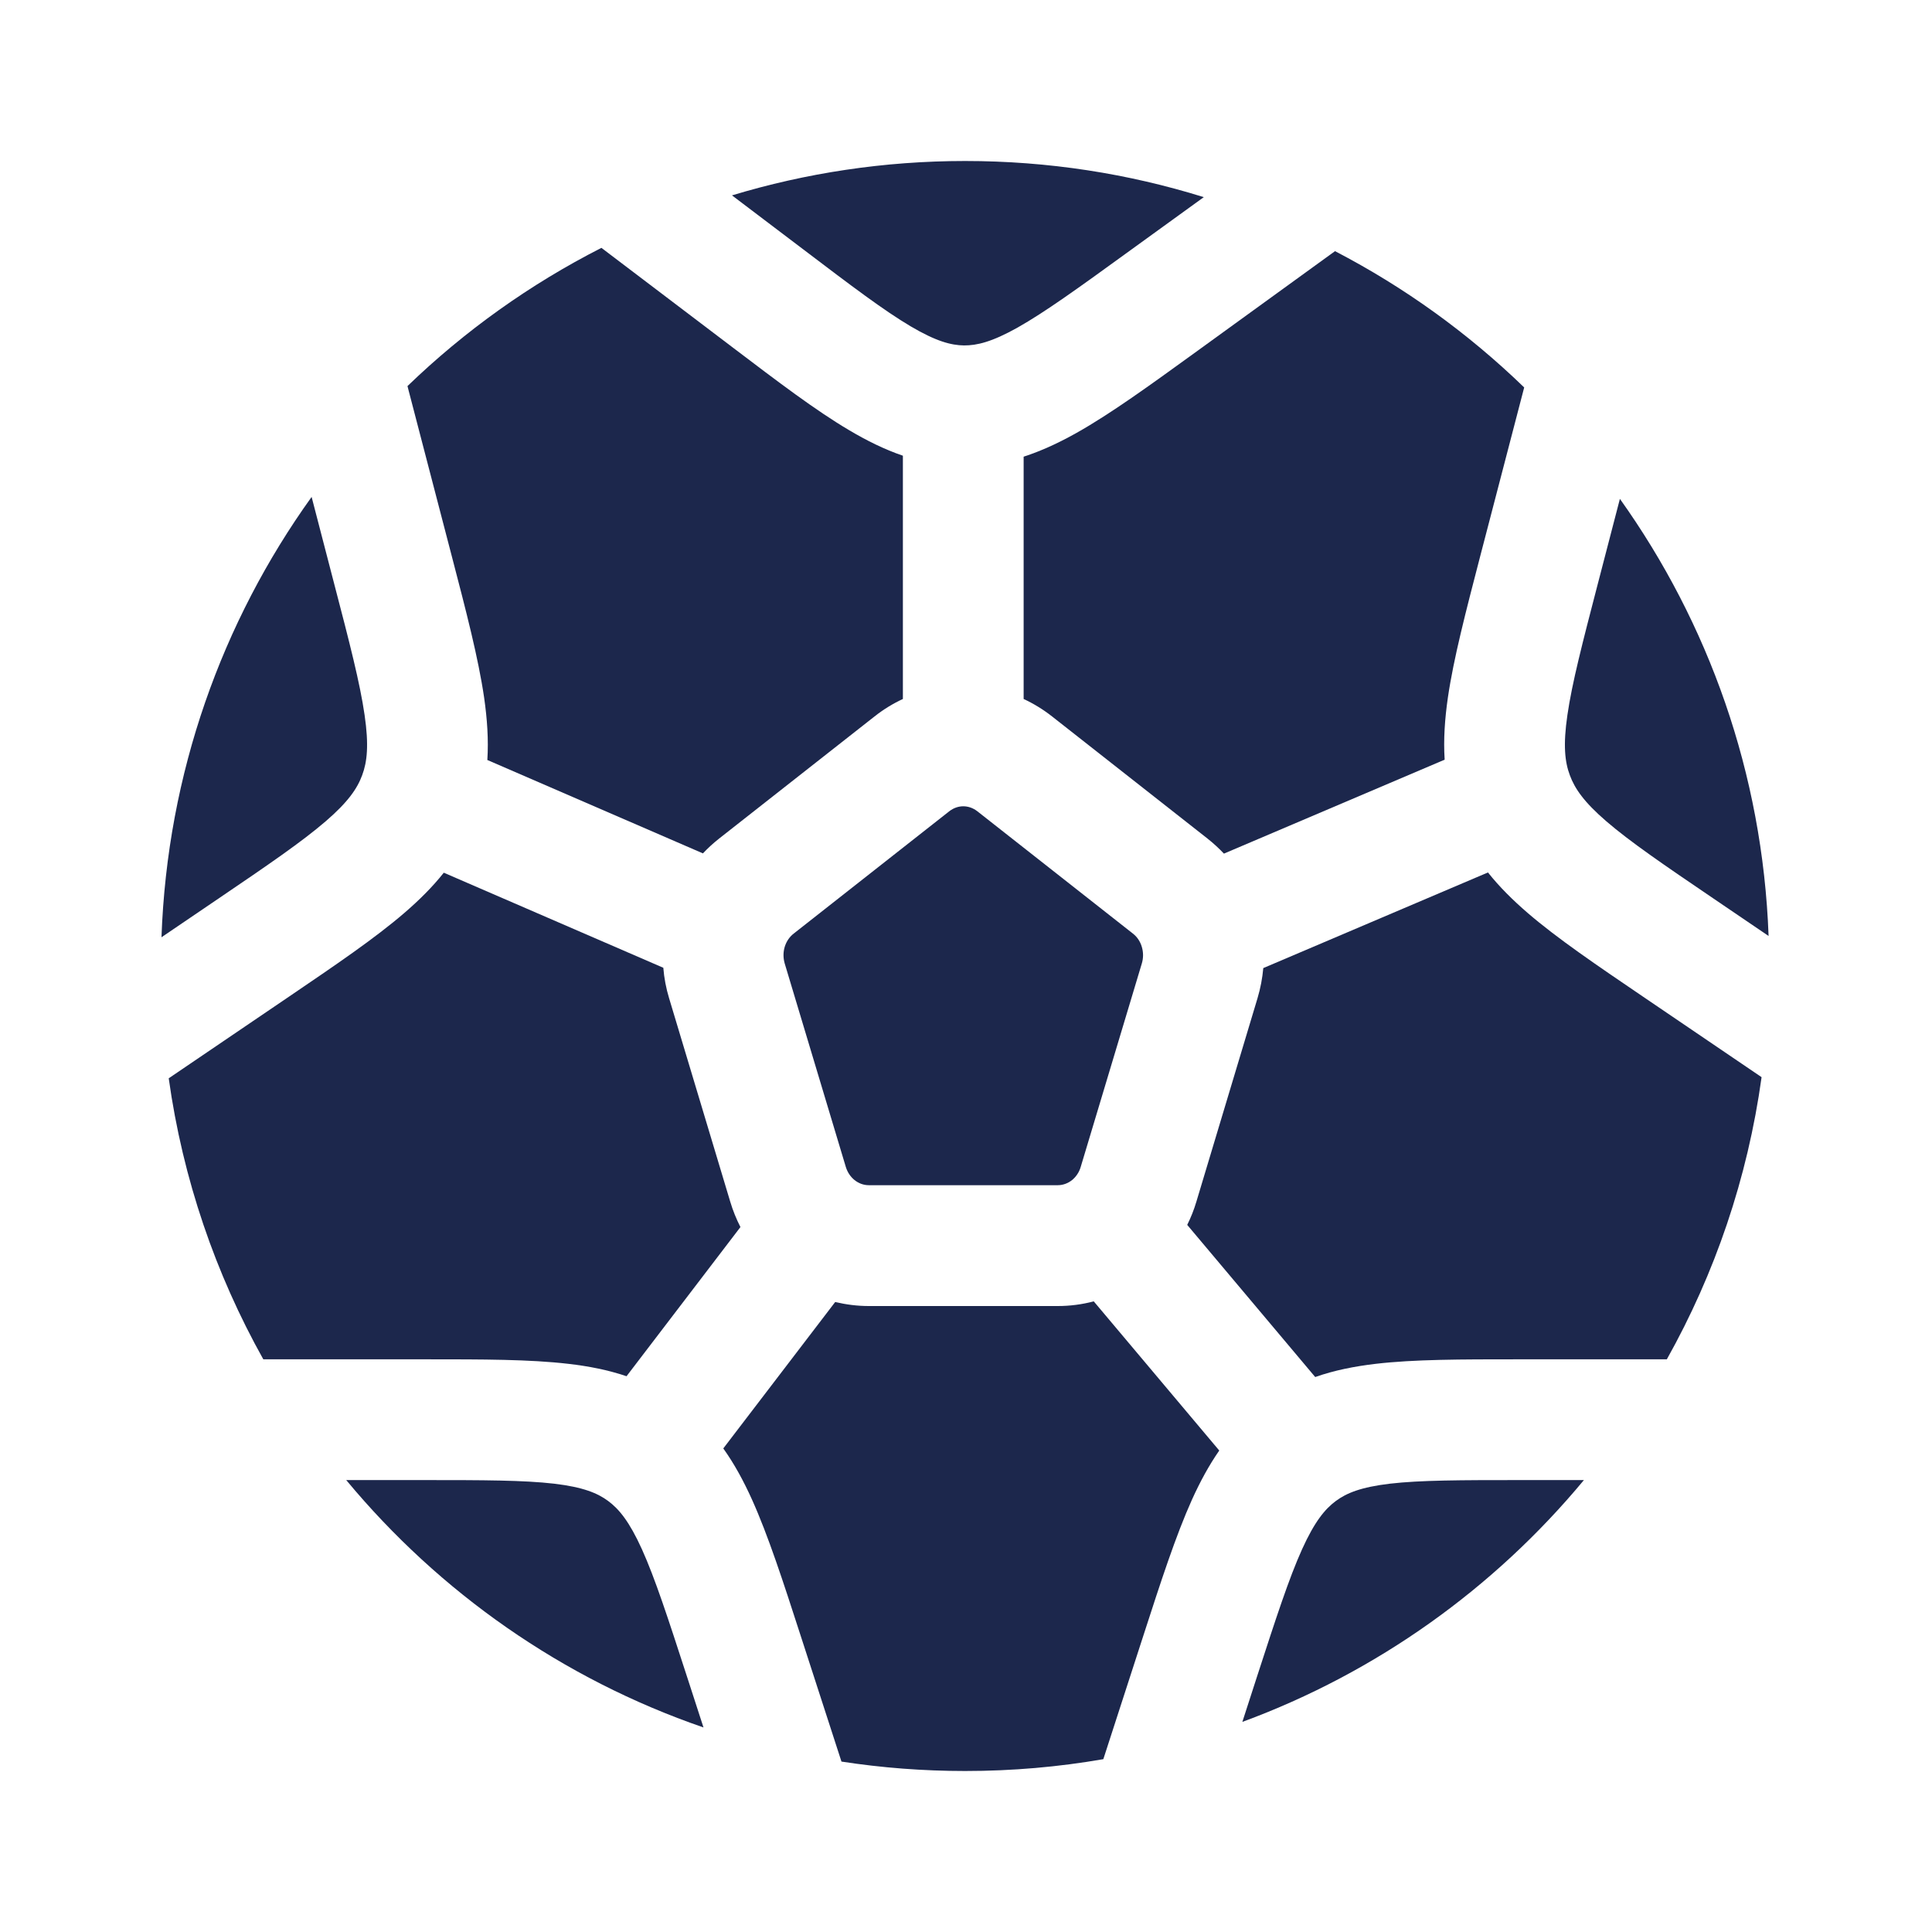 <svg width="24" height="24" viewBox="0 0 24 24" fill="none" xmlns="http://www.w3.org/2000/svg">
<path d="M6.014 8.666C5.943 8.18 5.793 7.601 5.612 6.908L5.071 4.832L5.062 4.796C5.772 4.111 6.583 3.531 7.471 3.079L9.103 4.317C9.663 4.742 10.133 5.099 10.55 5.345C10.768 5.474 10.987 5.583 11.216 5.661V8.683C11.093 8.74 10.975 8.812 10.865 8.899L8.933 10.417C8.861 10.474 8.794 10.535 8.732 10.601L6.054 9.441C6.07 9.188 6.052 8.931 6.014 8.666Z" fill="#1C274C"/>
<path d="M4.045 10.203C3.75 10.457 3.335 10.741 2.71 11.165L2.006 11.643C2.078 9.606 2.758 7.723 3.871 6.173L4.15 7.247C4.344 7.989 4.472 8.487 4.529 8.881C4.584 9.257 4.561 9.464 4.499 9.63C4.438 9.795 4.325 9.962 4.045 10.203Z" fill="#1C274C"/>
<path d="M5.301 16.886C5.996 16.886 6.581 16.886 7.06 16.942C7.312 16.971 7.553 17.018 7.783 17.096L9.198 15.243C9.147 15.143 9.104 15.038 9.071 14.927L8.312 12.401C8.274 12.276 8.25 12.149 8.24 12.022L5.513 10.841C5.371 11.02 5.206 11.183 5.024 11.34C4.656 11.657 4.168 11.988 3.588 12.382L2.096 13.395C2.271 14.648 2.678 15.826 3.271 16.886L5.301 16.886Z" fill="#1C274C"/>
<path d="M11.792 10.078C11.846 10.036 11.907 10.016 11.966 10.016C12.026 10.016 12.087 10.036 12.141 10.078L14.073 11.597C14.125 11.637 14.164 11.694 14.184 11.762C14.204 11.829 14.205 11.9 14.184 11.969L13.425 14.496C13.405 14.565 13.365 14.62 13.318 14.659C13.265 14.701 13.203 14.723 13.14 14.723H10.793C10.729 14.723 10.668 14.701 10.615 14.659C10.567 14.62 10.528 14.565 10.507 14.496L9.748 11.969C9.728 11.9 9.728 11.829 9.748 11.762C9.769 11.694 9.808 11.637 9.86 11.597L11.792 10.078Z" fill="#1C274C"/>
<path d="M13.376 5.376C13.797 5.139 14.275 4.793 14.844 4.381L16.584 3.12C17.449 3.569 18.24 4.141 18.934 4.813L18.388 6.908C18.208 7.601 18.057 8.18 17.986 8.666C17.948 8.93 17.93 9.185 17.946 9.437L15.204 10.604C15.141 10.537 15.073 10.475 15 10.417L13.068 8.899C12.957 8.812 12.839 8.74 12.716 8.683V5.673C12.942 5.6 13.159 5.498 13.376 5.376Z" fill="#1C274C"/>
<path d="M11.313 4.054C10.98 3.857 10.578 3.553 9.976 3.096L9.093 2.427C10.009 2.15 10.982 2 11.989 2C13.021 2 14.017 2.157 14.954 2.449L13.998 3.141C13.386 3.585 12.978 3.879 12.641 4.069C12.32 4.249 12.134 4.292 11.975 4.291C11.816 4.289 11.63 4.241 11.313 4.054Z" fill="#1C274C"/>
<path d="M18.976 11.34C19.344 11.657 19.832 11.988 20.412 12.382L21.883 13.381C21.709 14.639 21.302 15.822 20.706 16.886L18.848 16.886C18.153 16.886 17.568 16.886 17.089 16.942C16.827 16.973 16.576 17.022 16.338 17.106L14.748 15.216C14.794 15.124 14.832 15.028 14.862 14.927L15.621 12.401C15.658 12.277 15.682 12.151 15.693 12.026L18.484 10.838C18.627 11.018 18.793 11.182 18.976 11.34Z" fill="#1C274C"/>
<path d="M14.808 18.627C14.607 19.073 14.422 19.642 14.202 20.322L13.706 21.853C13.148 21.95 12.574 22 11.989 22C11.466 22 10.953 21.96 10.453 21.883L9.947 20.322C9.727 19.642 9.542 19.073 9.341 18.627C9.238 18.399 9.123 18.186 8.985 17.993L10.375 16.174C10.51 16.206 10.65 16.224 10.793 16.224H13.14C13.293 16.224 13.443 16.204 13.587 16.166L15.146 18.019C15.016 18.206 14.907 18.409 14.808 18.627Z" fill="#1C274C"/>
<path d="M8.533 20.824C8.296 20.094 8.137 19.606 7.974 19.245C7.818 18.901 7.69 18.746 7.555 18.646C7.423 18.548 7.245 18.474 6.885 18.431C6.504 18.387 6.007 18.386 5.258 18.386H4.301C5.459 19.782 6.989 20.857 8.739 21.459L8.533 20.824Z" fill="#1C274C"/>
<path d="M17.264 18.431C17.645 18.387 18.142 18.386 18.891 18.386H19.676C18.561 19.73 17.101 20.776 15.433 21.39L15.616 20.824C15.853 20.094 16.012 19.606 16.175 19.245C16.331 18.901 16.459 18.746 16.594 18.646C16.726 18.548 16.904 18.474 17.264 18.431Z" fill="#1C274C"/>
<path d="M19.471 8.881C19.528 8.487 19.657 7.989 19.85 7.247L20.123 6.197C21.223 7.739 21.896 9.606 21.97 11.627L21.29 11.165C20.665 10.741 20.25 10.457 19.955 10.203C19.675 9.962 19.562 9.795 19.501 9.63C19.439 9.464 19.416 9.257 19.471 8.881Z" fill="#1C274C"/>
</svg>
